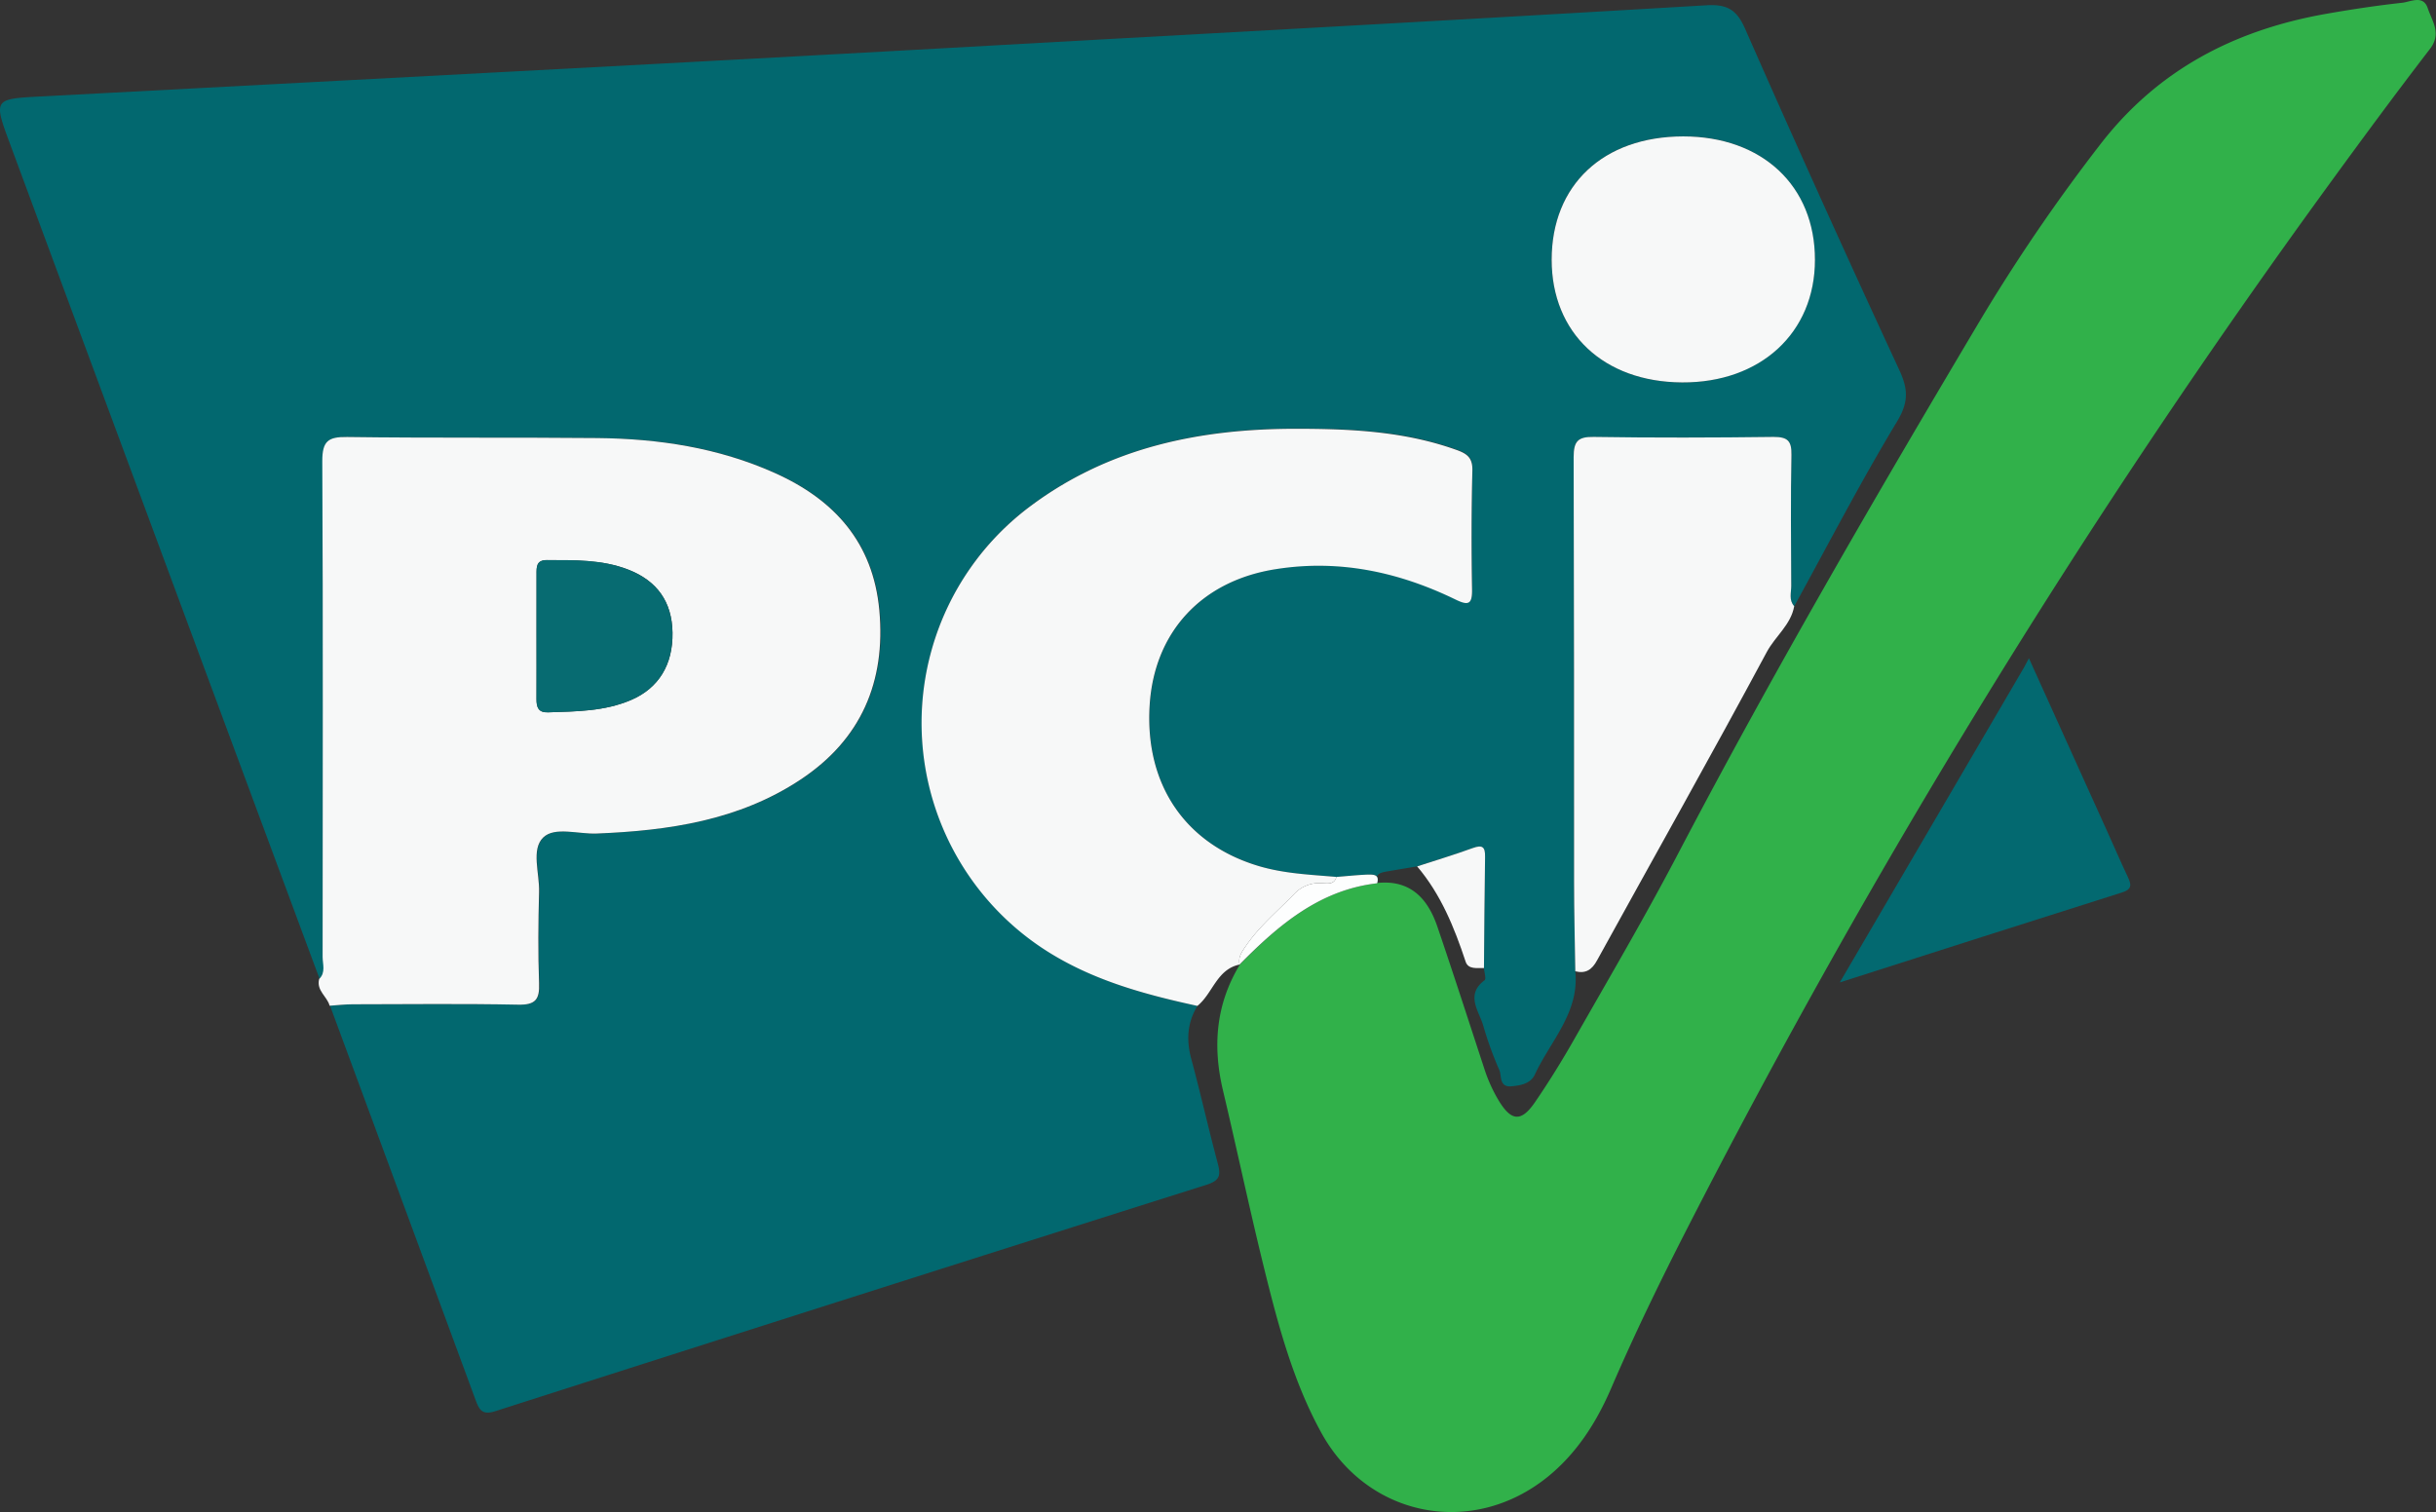 <svg xmlns="http://www.w3.org/2000/svg" viewBox="0 0 574.23 356.5"><rect x="0" y="0" width="574.23" height="356.5" fill="#333333" stroke="none"/><defs><style>.cls-1{fill:#02686f;}.cls-2{fill:#31b14a;}.cls-3{fill:#f7f8f8;}.cls-4{fill:#036970;}.cls-5{fill:#fdfefe;}.cls-6{fill:#076b71;}</style></defs><g id="Capa_2" data-name="Capa 2"><g id="Capa_1-2" data-name="Capa 1"><path class="cls-1" d="M282.26,237.16c-2.38,3.94-2.65,8-1.45,12.48,2.21,8.18,4.06,16.47,6.25,24.66.71,2.69.56,4-2.55,5q-83.92,26.55-167.74,53.41c-2.92.93-3.73-.11-4.6-2.47Q95,283.66,77.8,237.12c1.82-.12,3.64-.33,5.45-.34,13,0,26-.17,39,.09,4,.08,5.08-1.19,4.92-5.06-.3-7.14-.23-14.32,0-21.47.12-4.42-2-10.08,1-12.91,2.7-2.59,8.26-.74,12.55-.91,17-.68,33.58-3.09,48.12-12.74,14.24-9.44,20.08-23,18.54-39.9-1.46-15.94-10.58-26.08-24.68-32.38-13.31-6-27.42-8.08-41.84-8.22-19.65-.19-39.3,0-58.95-.25-4.45-.06-5.87,1-5.84,5.68.21,39,.13,77.93.08,116.9,0,1.73.77,3.67-.81,5.2Q38.87,132.53,2.48,34.24c-4.07-11-4.13-10.91,7.55-11.52q71.84-3.78,143.68-7.61,45.66-2.43,91.3-5c52.38-2.9,104.76-5.75,157.13-8.86,4.87-.29,7.19.89,9.23,5.54q17.79,40.42,36.37,80.5c2.05,4.45,2.21,7.5-.54,12.07-8.59,14.22-16.24,29-24.26,43.59-1.31-1.43-.69-3.18-.7-4.78-.05-10.31-.15-20.62.05-30.93.06-3.3-.94-4.23-4.2-4.2-14.14.16-28.28.2-42.42,0-3.76-.06-4.74,1-4.72,4.76.14,33.43.07,66.87.1,100.3,0,7,.19,14,.29,20.93,1,9.74-5.91,16.45-9.57,24.39-1,2.07-3.35,2.52-5.57,2.7-2.86.23-2.2-2.6-2.76-3.81a84.75,84.75,0,0,1-3.88-10.77c-1-3.2-4.13-7.08.39-10.42.43-.32-.07-1.89-.14-2.88.08-8.75.12-17.5.26-26.25,0-2.32-.62-2.87-2.89-2.05-4.32,1.58-8.74,2.9-13.12,4.33-2.37.39-4.74.78-7.11,1.19-1.5.26-3,.6-2.28,2.72l0,.07c.61-2.16-.95-2.1-2.24-2.05-2.45.1-4.89.36-7.34.55-6.13-.5-12.27-.76-18.24-2.53-17.36-5.14-27-19.16-25.82-37.88,1.07-17.33,12.29-29.5,29.95-32.25,14.83-2.31,28.83.71,42.16,7.19,3,1.48,4,1.15,3.9-2.42-.16-9.32-.16-18.65.08-28,.07-3-1.22-4-3.71-4.84-12.3-4.43-25.07-5-37.93-5-22.46,0-43.74,4.37-62.21,18a63.74,63.74,0,0,0,6.14,106.71C259.61,231.69,270.84,234.68,282.26,237.16ZM365.77,61.25c0,17.24,12.31,28.81,30.71,28.91s31.32-11.71,31.33-28.89c0-17.46-12.45-29.14-31.06-29.11C377.93,32.19,365.76,43.62,365.77,61.25Z"/><path class="cls-2" d="M324.63,208.25l0-.07c7.91-.83,12,3.75,14.25,10.45,3.77,11.07,7.36,22.2,11,33.3a36.05,36.05,0,0,0,3.44,7.6c2.94,4.83,5.28,5.07,8.55.29s6.39-9.82,9.28-14.91c8.21-14.42,16.62-28.75,24.32-43.45,22.43-42.81,46.7-84.56,71.39-126.08A421.58,421.58,0,0,1,495,34.16c13.56-17.63,31.59-27,53-30.84,6.06-1.07,12.16-2,18.28-2.67,2-.23,4.93-1.91,6,1.27s3.35,6,.47,9.69C564.56,22.26,556.56,33.12,548.64,44A1853.33,1853.33,0,0,0,397.53,290c-6.28,12.29-12.3,24.68-17.76,37.36-3.45,8-8.11,15.32-15,20.88-17.75,14.31-42.34,9.48-53.3-10.44-6.63-12.07-10.14-25.26-13.41-38.49-3.46-14-6.45-28.2-9.78-42.27-2.47-10.42-1.66-20.33,4-29.64h0C301.32,218.17,311,209.82,324.63,208.25Z"/><path class="cls-3" d="M75.24,230.81c1.58-1.53.81-3.47.81-5.2,0-39,.13-77.93-.08-116.9,0-4.73,1.39-5.74,5.84-5.68,19.65.27,39.3.06,58.95.25,14.42.14,28.53,2.26,41.84,8.22,14.1,6.3,23.22,16.44,24.68,32.38,1.54,16.89-4.3,30.46-18.54,39.9-14.54,9.65-31.13,12.06-48.12,12.74-4.29.17-9.85-1.68-12.55.91-2.95,2.83-.85,8.49-1,12.91-.19,7.15-.26,14.33,0,21.47.16,3.87-.88,5.14-4.92,5.06-13-.26-26-.11-39-.09-1.81,0-3.63.22-5.45.34C77.14,234.94,74.52,233.55,75.24,230.81Zm51.23-80.95c0,5,0,10,0,14.94,0,1.94.42,3.23,2.72,3.15,6.65-.22,13.32-.23,19.59-2.92,6.5-2.79,9.88-8.34,9.75-15.9-.12-7.25-3.63-12.19-10.43-14.83-6.21-2.41-12.7-2.2-19.18-2.25-2.52,0-2.45,1.63-2.44,3.36C126.48,140.23,126.47,145,126.47,149.86Z"/><path class="cls-3" d="M282.26,237.16c-11.42-2.48-22.65-5.47-32.89-11.36a63.74,63.74,0,0,1-6.14-106.71c18.47-13.68,39.75-18,62.21-18,12.86,0,25.63.58,37.93,5,2.49.89,3.78,1.86,3.71,4.84-.24,9.32-.24,18.65-.08,28,.07,3.57-.86,3.9-3.9,2.42-13.33-6.48-27.33-9.5-42.16-7.19C283.28,136.84,272.06,149,271,166.34c-1.15,18.72,8.46,32.74,25.82,37.88,6,1.77,12.11,2,18.24,2.53-.62,2-2.34,1.48-3.71,1.46a8.06,8.06,0,0,0-6.22,2.51c-3.86,4-8.2,7.58-11.4,12.25-1,1.43-1.89,2.65-1.53,4.44h0C286.81,228.53,285.89,234.23,282.26,237.16Z"/><path class="cls-3" d="M371.34,229c-.1-7-.29-13.95-.29-20.93,0-33.43,0-66.87-.1-100.3,0-3.73,1-4.82,4.72-4.76,14.14.22,28.28.18,42.42,0,3.26,0,4.26.9,4.2,4.2-.2,10.31-.1,20.62-.05,30.93,0,1.6-.61,3.35.7,4.78-.78,4.4-4.47,7.08-6.48,10.83-13.06,24.34-26.63,48.4-39.95,72.6C375.27,228.65,373.81,229.61,371.34,229Z"/><path class="cls-4" d="M433.69,231.62c15-25.6,29.23-50,43.48-74.35.25-.43.47-.88,1.1-2.08l18.6,41.14c1.57,3.48,3.09,7,4.72,10.44.86,1.81,1,2.9-1.39,3.65C478.38,217.31,456.6,224.3,433.69,231.62Z"/><path class="cls-3" d="M334.06,204.27c4.38-1.43,8.8-2.75,13.12-4.33,2.27-.82,2.93-.27,2.89,2.05-.14,8.75-.18,17.5-.26,26.25-1.61-.07-3.7.4-4.33-1.53C342.81,218.63,339.64,210.85,334.06,204.27Z"/><path class="cls-3" d="M365.77,61.25c0-17.63,12.16-29.06,31-29.09,18.61,0,31.08,11.65,31.06,29.11,0,17.18-12.82,29-31.33,28.89S365.78,78.49,365.77,61.25Z"/><path class="cls-5" d="M292.19,227.41c-.36-1.79.55-3,1.53-4.44,3.2-4.67,7.54-8.24,11.4-12.25a8.06,8.06,0,0,1,6.22-2.51c1.37,0,3.09.58,3.71-1.46,2.45-.19,4.89-.45,7.34-.55,1.29,0,2.85-.11,2.24,2.05C311,209.82,301.32,218.17,292.19,227.41Z"/><path class="cls-6" d="M126.47,149.86c0-4.82,0-9.63,0-14.45,0-1.73-.08-3.38,2.44-3.36,6.48,0,13-.16,19.18,2.25,6.8,2.64,10.31,7.58,10.43,14.83.13,7.56-3.25,13.11-9.75,15.9-6.27,2.69-12.94,2.7-19.59,2.92-2.3.08-2.74-1.21-2.72-3.15C126.51,159.82,126.47,154.84,126.47,149.86Z"/></g></g></svg>